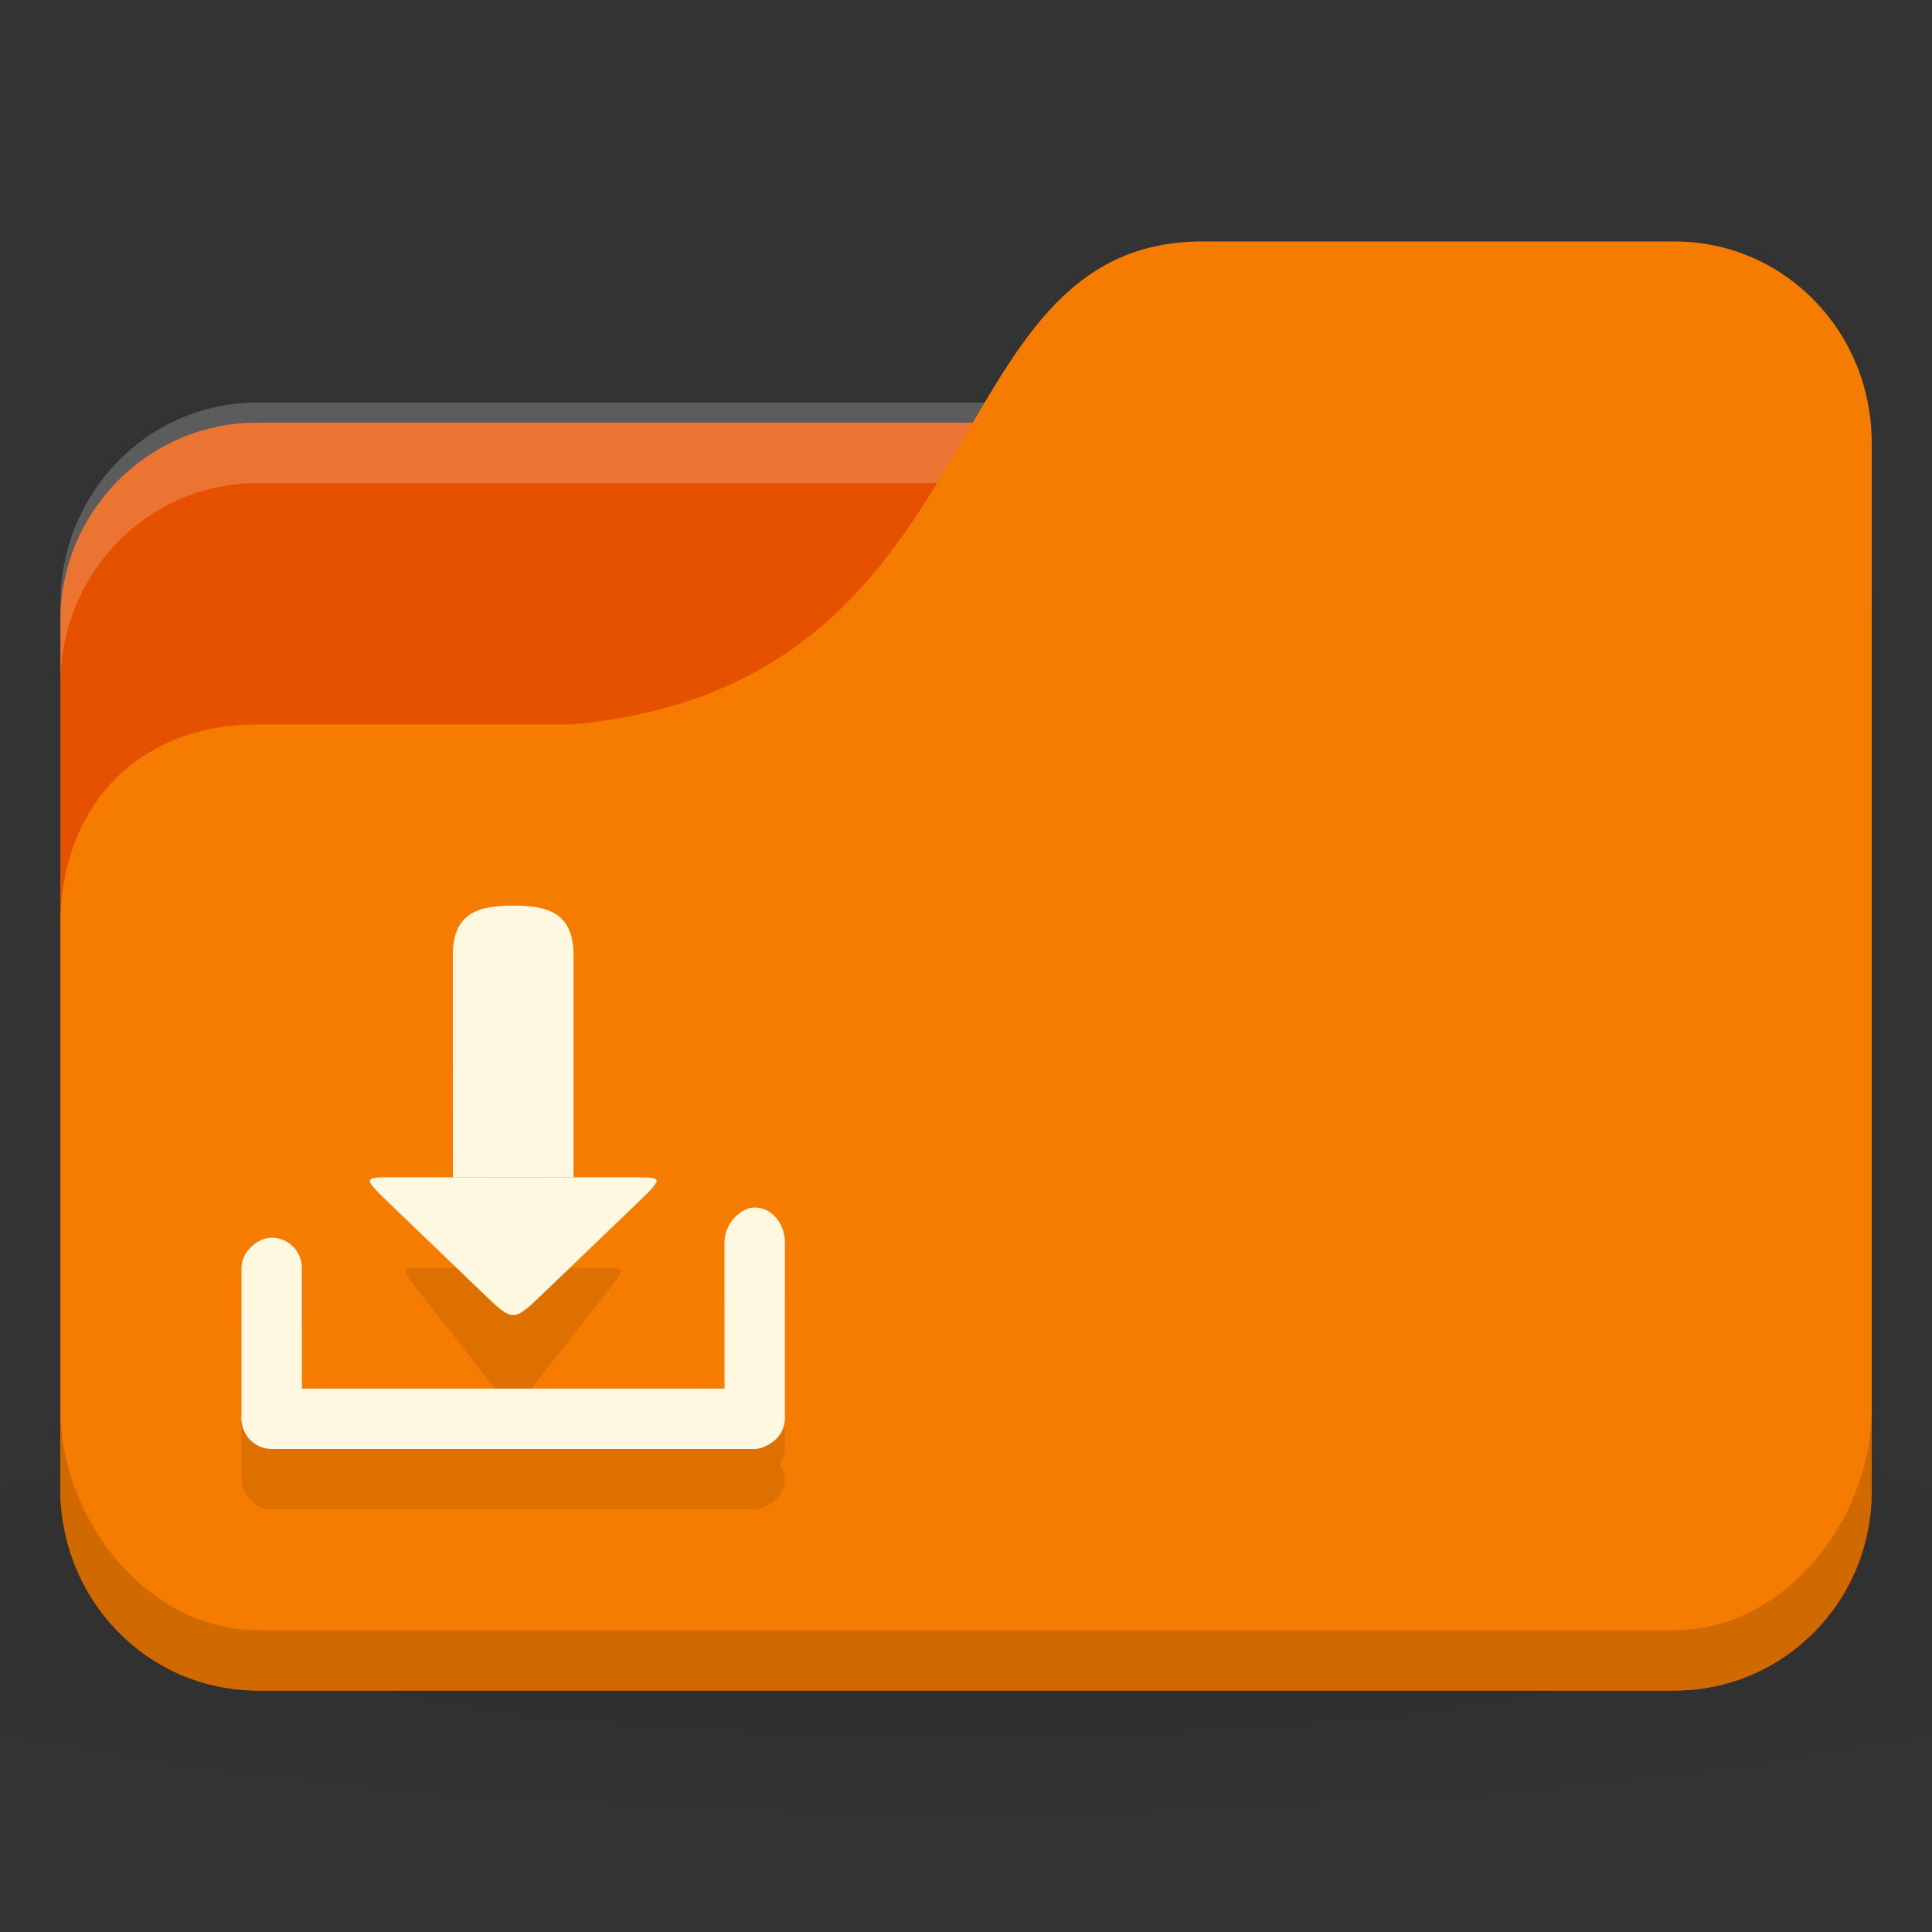 <!-- Created with Inkscape (http://www.inkscape.org/) -->
<svg xmlns="http://www.w3.org/2000/svg" viewBox="0 0 256 256">
 <rect x="0" y="0" width="256" height="256" fill="#333333" stroke="none"/>
 <defs>
  <radialGradient r="24" cy="40.5" cx="24" gradientTransform="matrix(6.667,0,0,1.111,-32,964.696)" gradientUnits="userSpaceOnUse" id="radialGradient3098">
   <stop style="stop-color:#000;stop-opacity:1"/>
   <stop offset="1" style="stop-color:#000;stop-opacity:0.196"/>
  </radialGradient>
 </defs>
 <g transform="translate(0,-796.362)">
  <path d="m 128 983.03 c -52.41 0 -98.82 4.177 -128 10.667 l 0 32 c 29.18 6.49 75.59 10.666 128 10.666 52.41 0 98.82 -4.177 128 -10.666 l 0 -32 c -29.18 -6.49 -75.59 -10.667 -128 -10.667 z" style="fill:url(#radialGradient3098);opacity:0.1;fill-opacity:1;stroke:none"/>
  <rect width="240" height="168" x="8" y="852.36" rx="26.09" ry="26.25" style="fill:#e65100;fill-opacity:1;stroke:none"/>
  <path d="m 34.09 849.7 c -14.452 0 -26.09 11.893 -26.09 26.666 l 0 10.666 c 0 -14.773 11.635 -26.666 26.09 -26.666 l 187.83 0 c 14.452 0 26.09 11.894 26.09 26.666 l 0 -10.666 c 0 -14.774 -11.635 -26.666 -26.09 -26.666 l -187.83 0 z" style="fill:#fff;opacity:0.2;fill-opacity:1;stroke:none"/>
  <path d="m 34.09 892.36 41.739 0 c 57.39 -5.334 46.957 -64 83.48 -64 l 62.61 0 c 14.452 0 26.09 11.894 26.09 26.666 l 0 138.67 c 0 14.773 -11.635 26.666 -26.09 26.666 l -187.83 0 c -14.452 0 -26.09 -11.894 -26.09 -26.666 l 0 -74.67 c 0 -16 10.435 -26.666 26.09 -26.666 z" style="fill:#f57c00;fill-opacity:1;stroke:none"/>
  <path d="m 8 983.03 0 10.667 c 0 14.773 11.635 26.666 26.09 26.666 l 187.83 0 c 14.452 0 26.09 -11.894 26.09 -26.666 l 0 -10.667 c 0 14.774 -11.635 29.334 -26.09 29.334 l -187.83 0 c -14.452 0 -26.09 -14.56 -26.09 -29.334 z" style="fill:#000;opacity:0.15;fill-opacity:1;stroke:none"/>
  <path d="m 68 932.36 c -2.215 0 -4 0.802 -4 6.5 l 0 25.5 -8 0 c -3 0 -3 -0.088 0 3.75 l 9 11.5 c 3 3.842 3 3.842 6 0 l 9 -11.5 c 3 -3.842 3 -3.75 0 -3.75 l -8 0 0 -25.5 c 0 -5.698 -1.785 -6.5 -4 -6.5 z m 32 32 c -2.216 0 -4 1.784 -4 4 l 0 20 -56 0 0 -16 c 0 -2.216 -1.784 -4 -4 -4 -2.216 0 -4 1.784 -4 4 l 0 20 c 0 1.108 0.437 2.027 1.25 2.75 0.361 0.36 0.771 0.8 1.25 1 0.587 0.248 1.305 0.248 2 0.248 l 63 0 c 2.493 0 4.5 -1.784 4.5 -4 0 -0.8 -0.301 -1.378 -0.75 -2 0.399 -0.624 0.75 -1.202 0.75 -2 l 0 -20 c 0 -2.216 -1.784 -4 -4 -4 z" style="fill:#000;fill-opacity:0.098;stroke:none"/>
  <rect width="72" height="8" x="32" y="980.36" rx="4.5" ry="4" style="fill:#fff8e1;fill-opacity:1;stroke:none"/>
  <rect rx="4" y="-40" x="960.36" height="8" width="28" transform="matrix(0,1,-1,0,0,0)" style="fill:#fff8e1;fill-opacity:1;stroke:none"/>
  <rect transform="matrix(0,1,-1,0,0,0)" width="32" height="8" x="956.36" y="-104" rx="4.571" ry="4" style="fill:#fff8e1;fill-opacity:1;stroke:none"/>
  <path d="m 72 967.73 c -4 3.842 -4 3.842 -8 0 l -12 -11.525 c -4 -3.842 -4 -3.842 0 -3.842 l 32 0 c 4 0 4 0 0 3.842 z" style="fill:#fff8e1;fill-opacity:1;stroke:none"/>
  <path d="m 68 916.36 c -4.43 0 -8.01 0.848 -8 6.546 l 0.008 29.454 15.992 0 0 -29.454 c 0 -5.698 -3.566 -6.546 -7.996 -6.546 z" style="fill:#fff8e1;fill-opacity:1;stroke:none"/>
 </g>
</svg>
